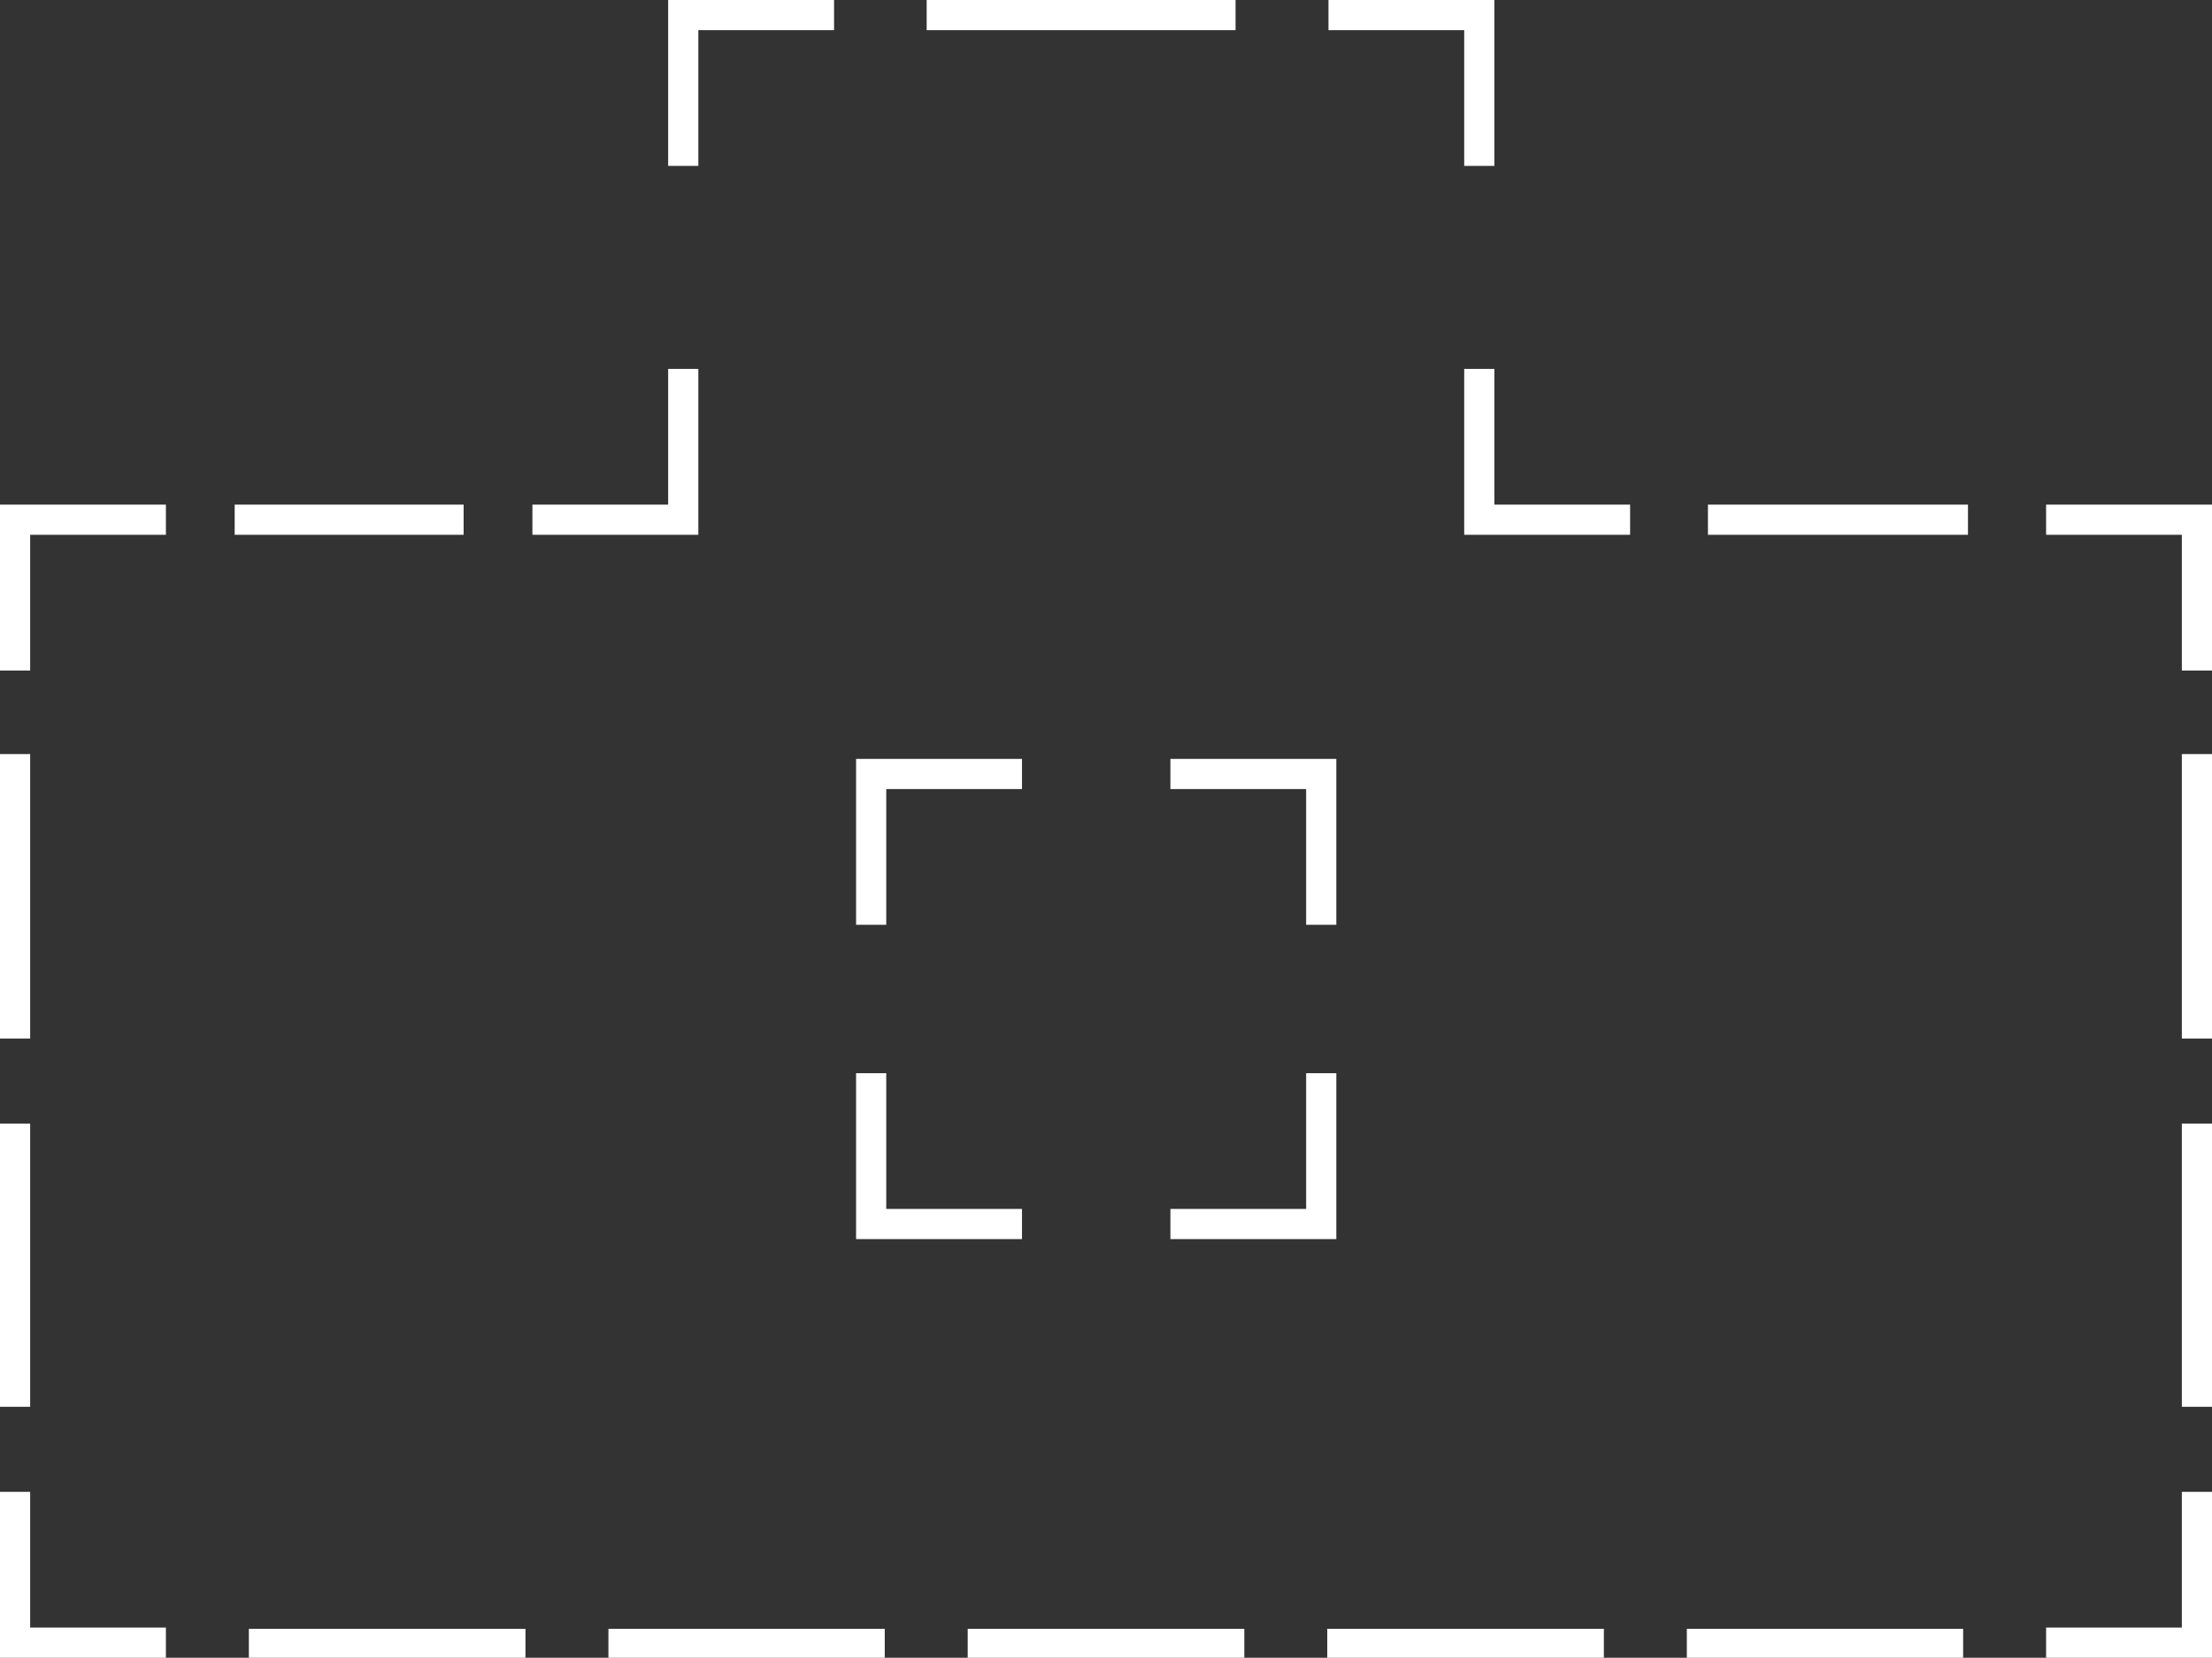 <svg xmlns="http://www.w3.org/2000/svg" viewBox="0 0 73.33 54.96"><rect x="0" y="0" width="73.33" height="54.96" fill="#333333" stroke="none"/><defs><style>.cls-1{fill:#fff;}</style></defs><title>keito-camera</title><g id="レイヤー_2" data-name="レイヤー 2"><g id="レイヤー_1-2" data-name="レイヤー 1"><polygon class="cls-1" points="23.15 17.73 17.65 17.73 17.65 16.73 22.15 16.73 22.15 12.23 23.15 12.23 23.15 17.73"/><polygon class="cls-1" points="23.15 5.5 22.15 5.5 22.15 0 27.65 0 27.65 1 23.15 1 23.15 5.5"/><rect class="cls-1" x="30.72" width="10.24" height="1"/><polygon class="cls-1" points="49.54 5.5 48.54 5.5 48.54 1 44.04 1 44.04 0 49.54 0 49.54 5.5"/><polygon class="cls-1" points="54.04 17.73 48.54 17.73 48.54 12.23 49.54 12.23 49.54 16.73 54.04 16.73 54.04 17.73"/><rect class="cls-1" x="56.62" y="16.73" width="8.62" height="1"/><polygon class="cls-1" points="73.33 22.23 72.33 22.23 72.33 17.73 67.83 17.73 67.83 16.73 73.33 16.73 73.33 22.23"/><path class="cls-1" d="M73.33,46.64h-1V37.25h1Zm0-12.21h-1V25h1Z"/><polygon class="cls-1" points="73.33 54.96 67.83 54.96 67.83 53.96 72.33 53.96 72.33 49.46 73.33 49.46 73.33 54.96"/><path class="cls-1" d="M65.08,55H55.92V54h9.16ZM53.17,55H44V54h9.17ZM41.25,55H32.08V54h9.17ZM29.33,55H20.17V54h9.16ZM17.42,55H8.25V54h9.17Z"/><polygon class="cls-1" points="5.5 54.96 0 54.96 0 49.46 1 49.46 1 53.96 5.5 53.96 5.5 54.96"/><path class="cls-1" d="M1,46.64H0V37.25H1ZM1,34.43H0V25H1Z"/><polygon class="cls-1" points="1 22.23 0 22.23 0 16.73 5.5 16.73 5.5 17.73 1 17.73 1 22.23"/><rect class="cls-1" x="7.78" y="16.73" width="7.59" height="1"/><polygon class="cls-1" points="44.3 41.08 38.8 41.08 38.8 40.08 43.3 40.08 43.3 35.58 44.3 35.58 44.3 41.08"/><polygon class="cls-1" points="33.88 41.08 28.38 41.08 28.38 35.58 29.38 35.58 29.38 40.08 33.88 40.08 33.88 41.08"/><polygon class="cls-1" points="29.38 30.66 28.38 30.66 28.38 25.16 33.88 25.16 33.88 26.16 29.38 26.16 29.38 30.66"/><polygon class="cls-1" points="44.3 30.66 43.3 30.66 43.3 26.16 38.8 26.16 38.8 25.16 44.3 25.16 44.3 30.66"/></g></g></svg>